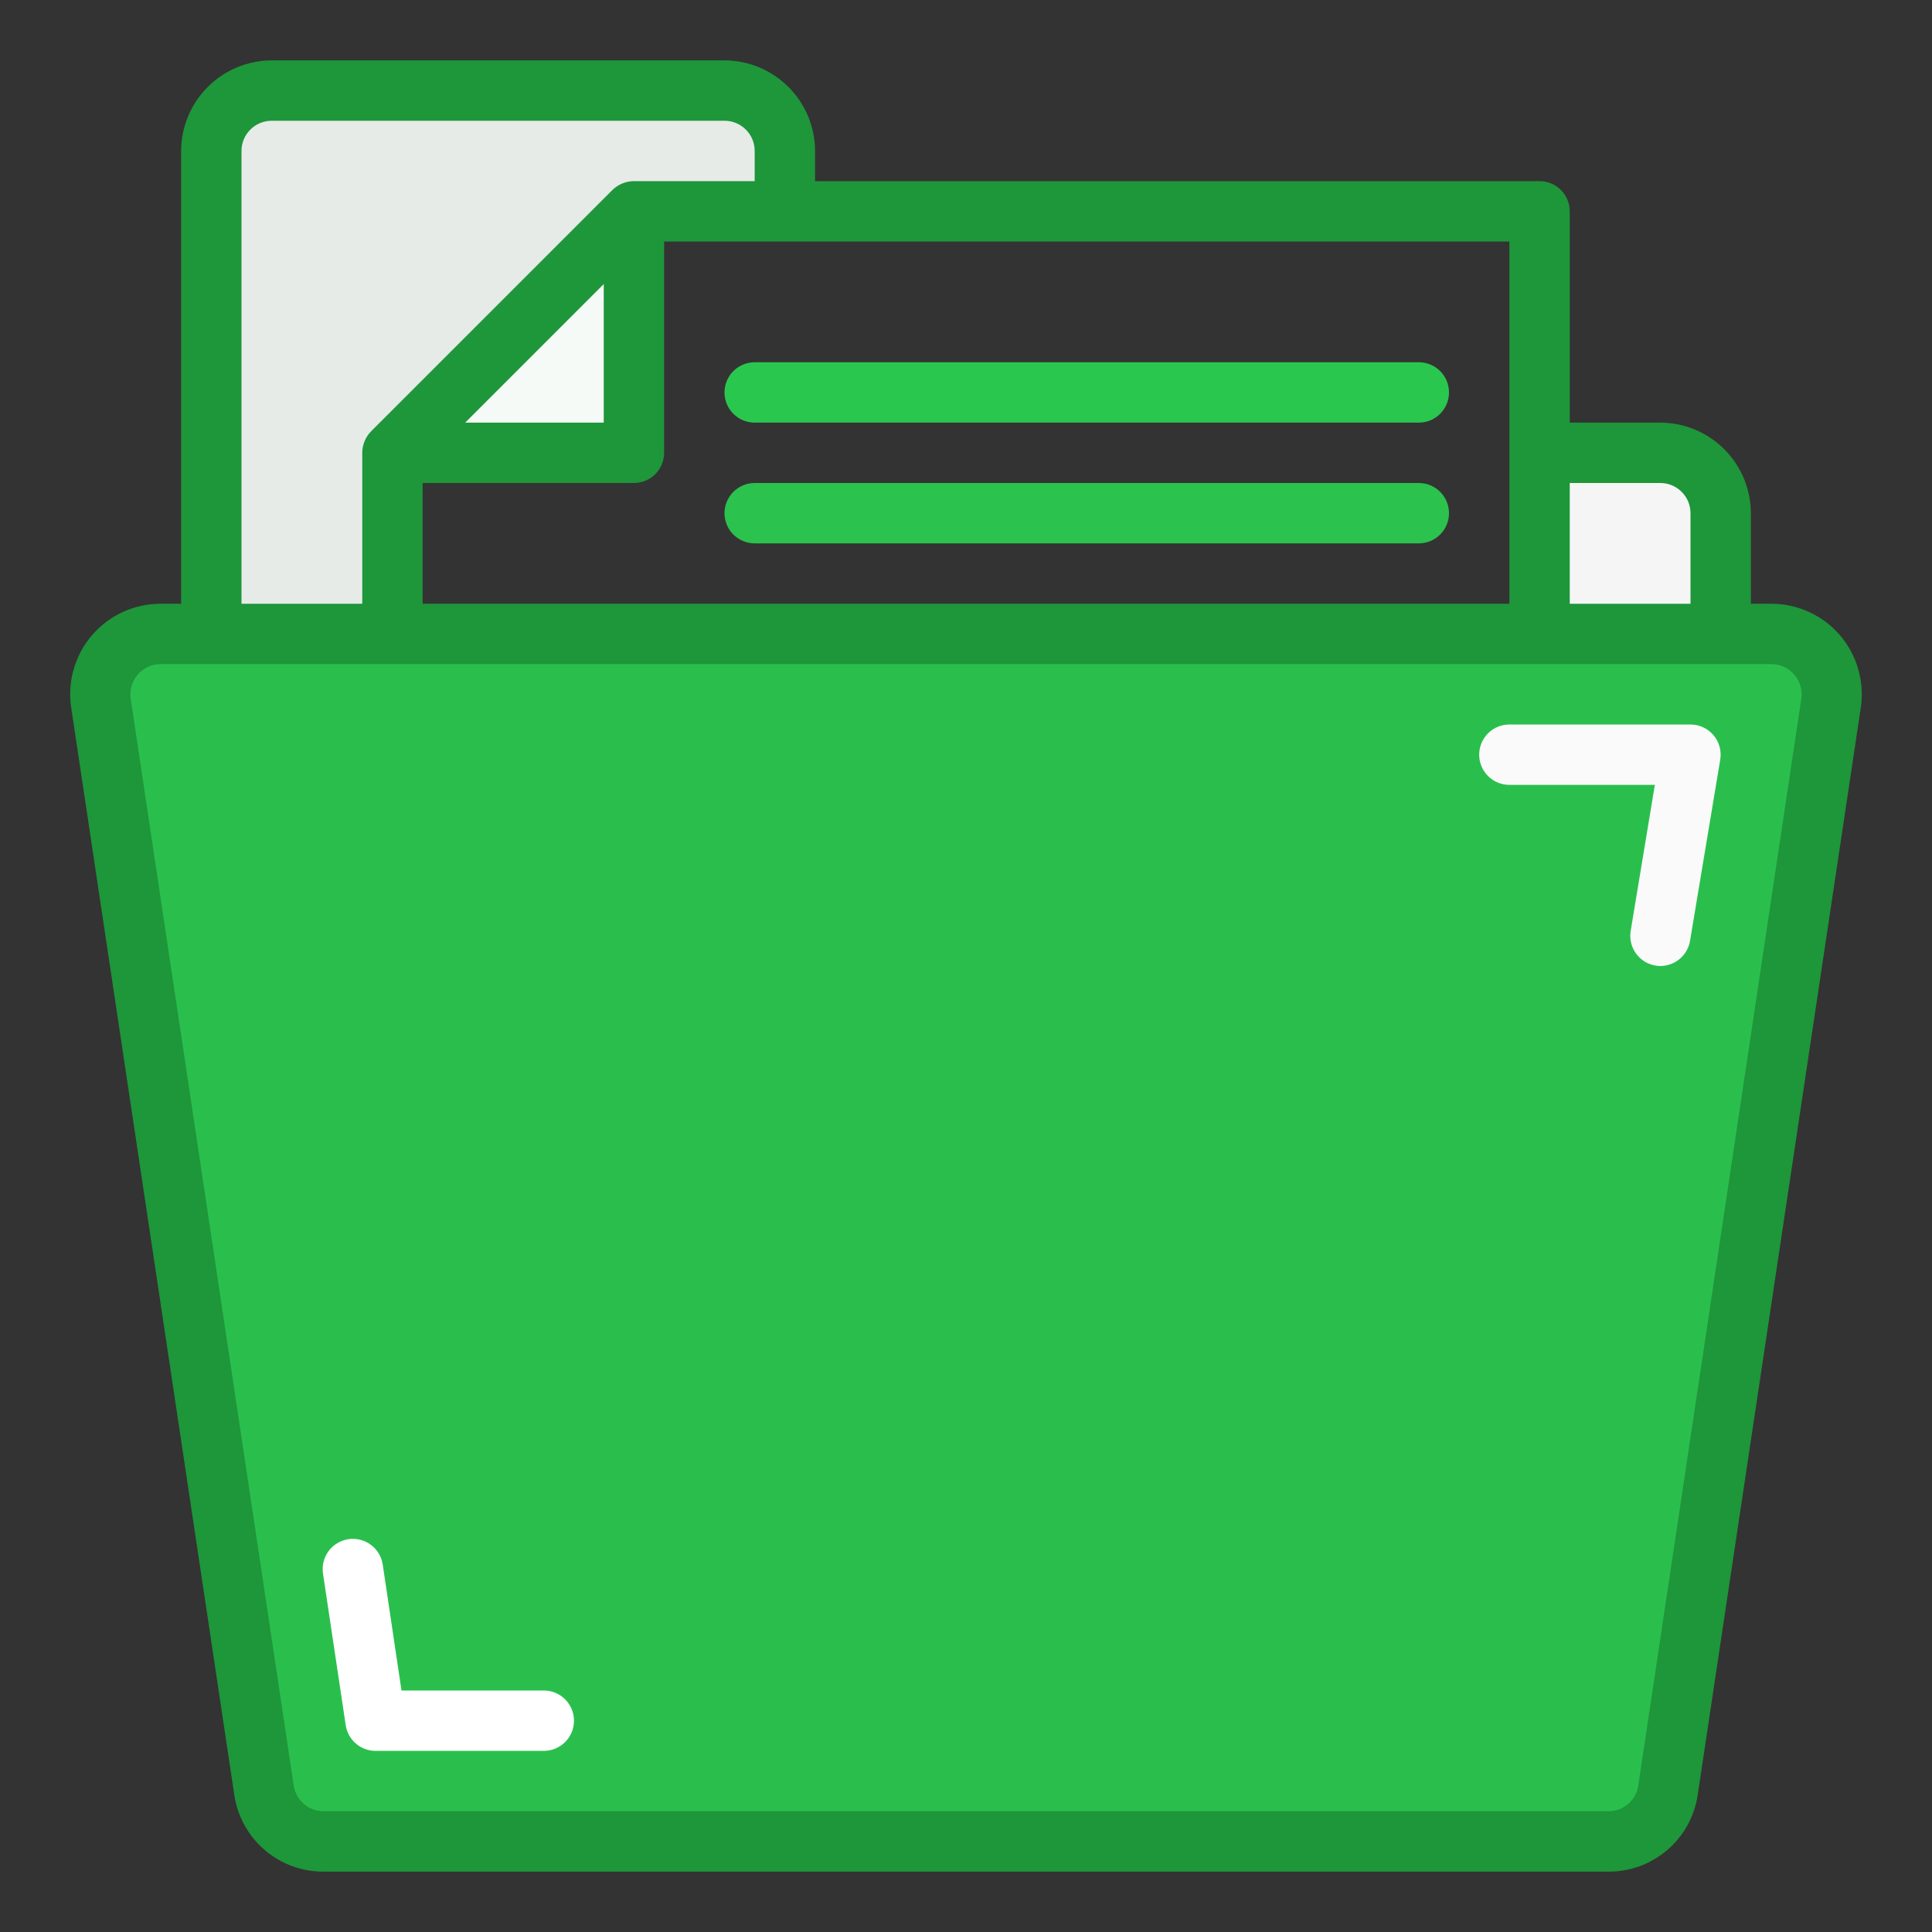 <svg width="64" height="64" viewBox="0 0 64 64" fill="none" xmlns="http://www.w3.org/2000/svg">
<rect x="0" y="0" width="64" height="64" fill="#333333" stroke="none"/>
<path d="M7 21H13V15L21 7H26V5C25.998 4.47 25.787 3.962 25.413 3.588C25.038 3.213 24.53 3.002 24 3H9C8.47 3.002 7.962 3.213 7.588 3.588C7.213 3.962 7.002 4.47 7 5V21Z" fill="#e6ebe7" id="id_101"></path>
<path d="M57 21V17C56.998 16.47 56.787 15.962 56.413 15.588C56.038 15.213 55.53 15.002 55 15H51V21H57Z" fill="#f5f5f5" id="id_102"></path>
<path d="M58.678 21H5.322C5.034 21 4.749 21.062 4.487 21.182C4.226 21.302 3.993 21.477 3.805 21.696C3.617 21.914 3.479 22.171 3.399 22.448C3.32 22.724 3.301 23.015 3.344 23.3L8.744 59.3C8.816 59.773 9.055 60.205 9.418 60.517C9.781 60.829 10.243 61 10.722 61H53.278C53.756 61 54.219 60.828 54.582 60.517C54.944 60.205 55.183 59.773 55.255 59.3L60.655 23.3C60.698 23.015 60.679 22.725 60.6 22.448C60.52 22.171 60.382 21.915 60.194 21.696C60.007 21.478 59.774 21.303 59.512 21.183C59.251 21.062 58.966 21 58.678 21V21Z" fill="#2abf4d" id="id_103"></path>
<path d="M21 7L13 15H21V7Z" fill="#f5faf6" id="id_104"></path>
<path d="M18.016 58H12.44C12.201 58 11.969 57.914 11.788 57.757C11.607 57.601 11.487 57.385 11.452 57.148L10.7 52.127C10.68 51.997 10.686 51.865 10.718 51.737C10.749 51.61 10.806 51.489 10.884 51.384C10.961 51.278 11.059 51.189 11.172 51.121C11.284 51.053 11.409 51.008 11.539 50.988C11.669 50.968 11.801 50.974 11.929 51.006C12.056 51.037 12.177 51.094 12.282 51.172C12.388 51.249 12.477 51.347 12.545 51.46C12.613 51.572 12.658 51.697 12.678 51.827L13.3 56H18.014C18.279 56 18.534 56.105 18.721 56.293C18.909 56.48 19.014 56.735 19.014 57C19.014 57.265 18.909 57.52 18.721 57.707C18.534 57.895 18.279 58 18.014 58H18.016Z" fill="#ffffff" id="id_105"></path>
<path d="M60.95 21.04C60.669 20.714 60.32 20.452 59.928 20.273C59.537 20.093 59.111 20 58.68 20H58V17C57.998 16.205 57.681 15.443 57.119 14.881C56.557 14.319 55.795 14.002 55 14H52V7C52 6.735 51.895 6.48 51.707 6.293C51.52 6.105 51.265 6 51 6H27V5C26.998 4.205 26.681 3.443 26.119 2.881C25.557 2.319 24.795 2.002 24 2H9C8.205 2.002 7.443 2.319 6.881 2.881C6.319 3.443 6.002 4.205 6 5V20H5.32C4.888 20 4.461 20.093 4.069 20.273C3.676 20.453 3.328 20.716 3.046 21.044C2.765 21.372 2.558 21.757 2.44 22.172C2.321 22.587 2.294 23.023 2.36 23.45L7.76 59.45C7.863 60.161 8.219 60.81 8.763 61.279C9.307 61.748 10.002 62.004 10.72 62H53.28C53.998 62.004 54.693 61.748 55.237 61.279C55.781 60.81 56.137 60.161 56.24 59.45L61.64 23.45C61.705 23.022 61.676 22.586 61.557 22.17C61.438 21.754 61.231 21.369 60.95 21.04V21.04ZM52 16H55C55.265 16 55.52 16.105 55.707 16.293C55.895 16.48 56 16.735 56 17V20H52V16ZM50 8V20H14V16H21C21.265 16 21.52 15.895 21.707 15.707C21.895 15.52 22 15.265 22 15V8H50ZM15.41 14L20 9.41V14H15.41ZM8 5C8 4.735 8.105 4.48 8.293 4.293C8.48 4.105 8.735 4 9 4H24C24.265 4 24.52 4.105 24.707 4.293C24.895 4.48 25 4.735 25 5V6H21C20.735 6.002 20.481 6.106 20.29 6.29L12.29 14.29C12.106 14.481 12.002 14.735 12 15V20H8V5ZM54.27 59.15C54.234 59.387 54.114 59.603 53.933 59.759C53.751 59.915 53.519 60 53.28 60H10.72C10.48 60 10.249 59.915 10.067 59.759C9.886 59.603 9.766 59.387 9.73 59.15L4.33 23.15C4.309 23.008 4.319 22.863 4.358 22.725C4.398 22.587 4.467 22.459 4.56 22.35C4.654 22.24 4.77 22.151 4.901 22.091C5.033 22.031 5.175 22 5.32 22H58.68C58.825 22 58.967 22.031 59.099 22.091C59.23 22.151 59.346 22.24 59.44 22.35C59.533 22.459 59.602 22.587 59.642 22.725C59.681 22.863 59.691 23.008 59.67 23.15L54.27 59.15Z" fill="#1e963a" id="id_106"></path>
<path d="M24 13C24 13.265 24.105 13.52 24.293 13.707C24.48 13.895 24.735 14 25 14H47C47.265 14 47.52 13.895 47.707 13.707C47.895 13.52 48 13.265 48 13C48 12.735 47.895 12.48 47.707 12.293C47.52 12.105 47.265 12 47 12H25C24.735 12 24.48 12.105 24.293 12.293C24.105 12.48 24 12.735 24 13Z" fill="#2ac74f" id="id_107"></path>
<path d="M47 16H25C24.735 16 24.48 16.105 24.293 16.293C24.105 16.48 24 16.735 24 17C24 17.265 24.105 17.52 24.293 17.707C24.48 17.895 24.735 18 25 18H47C47.265 18 47.52 17.895 47.707 17.707C47.895 17.52 48 17.265 48 17C48 16.735 47.895 16.48 47.707 16.293C47.52 16.105 47.265 16 47 16Z" fill="#2bc24e" id="id_108"></path>
<path d="M56 24H50C49.735 24 49.48 24.105 49.293 24.293C49.105 24.48 49 24.735 49 25C49 25.265 49.105 25.52 49.293 25.707C49.48 25.895 49.735 26 50 26H54.819L54.019 30.835C53.975 31.096 54.037 31.365 54.191 31.581C54.345 31.796 54.578 31.942 54.84 31.986C54.893 31.995 54.946 32 55 32C55.236 32 55.465 31.916 55.645 31.763C55.826 31.61 55.946 31.398 55.985 31.165L56.985 25.165C57.009 25.022 57.001 24.875 56.963 24.735C56.925 24.595 56.856 24.465 56.762 24.354C56.669 24.244 56.552 24.154 56.42 24.093C56.289 24.032 56.145 24 56 24Z" fill="#fafafa" id="id_109"></path>
</svg>